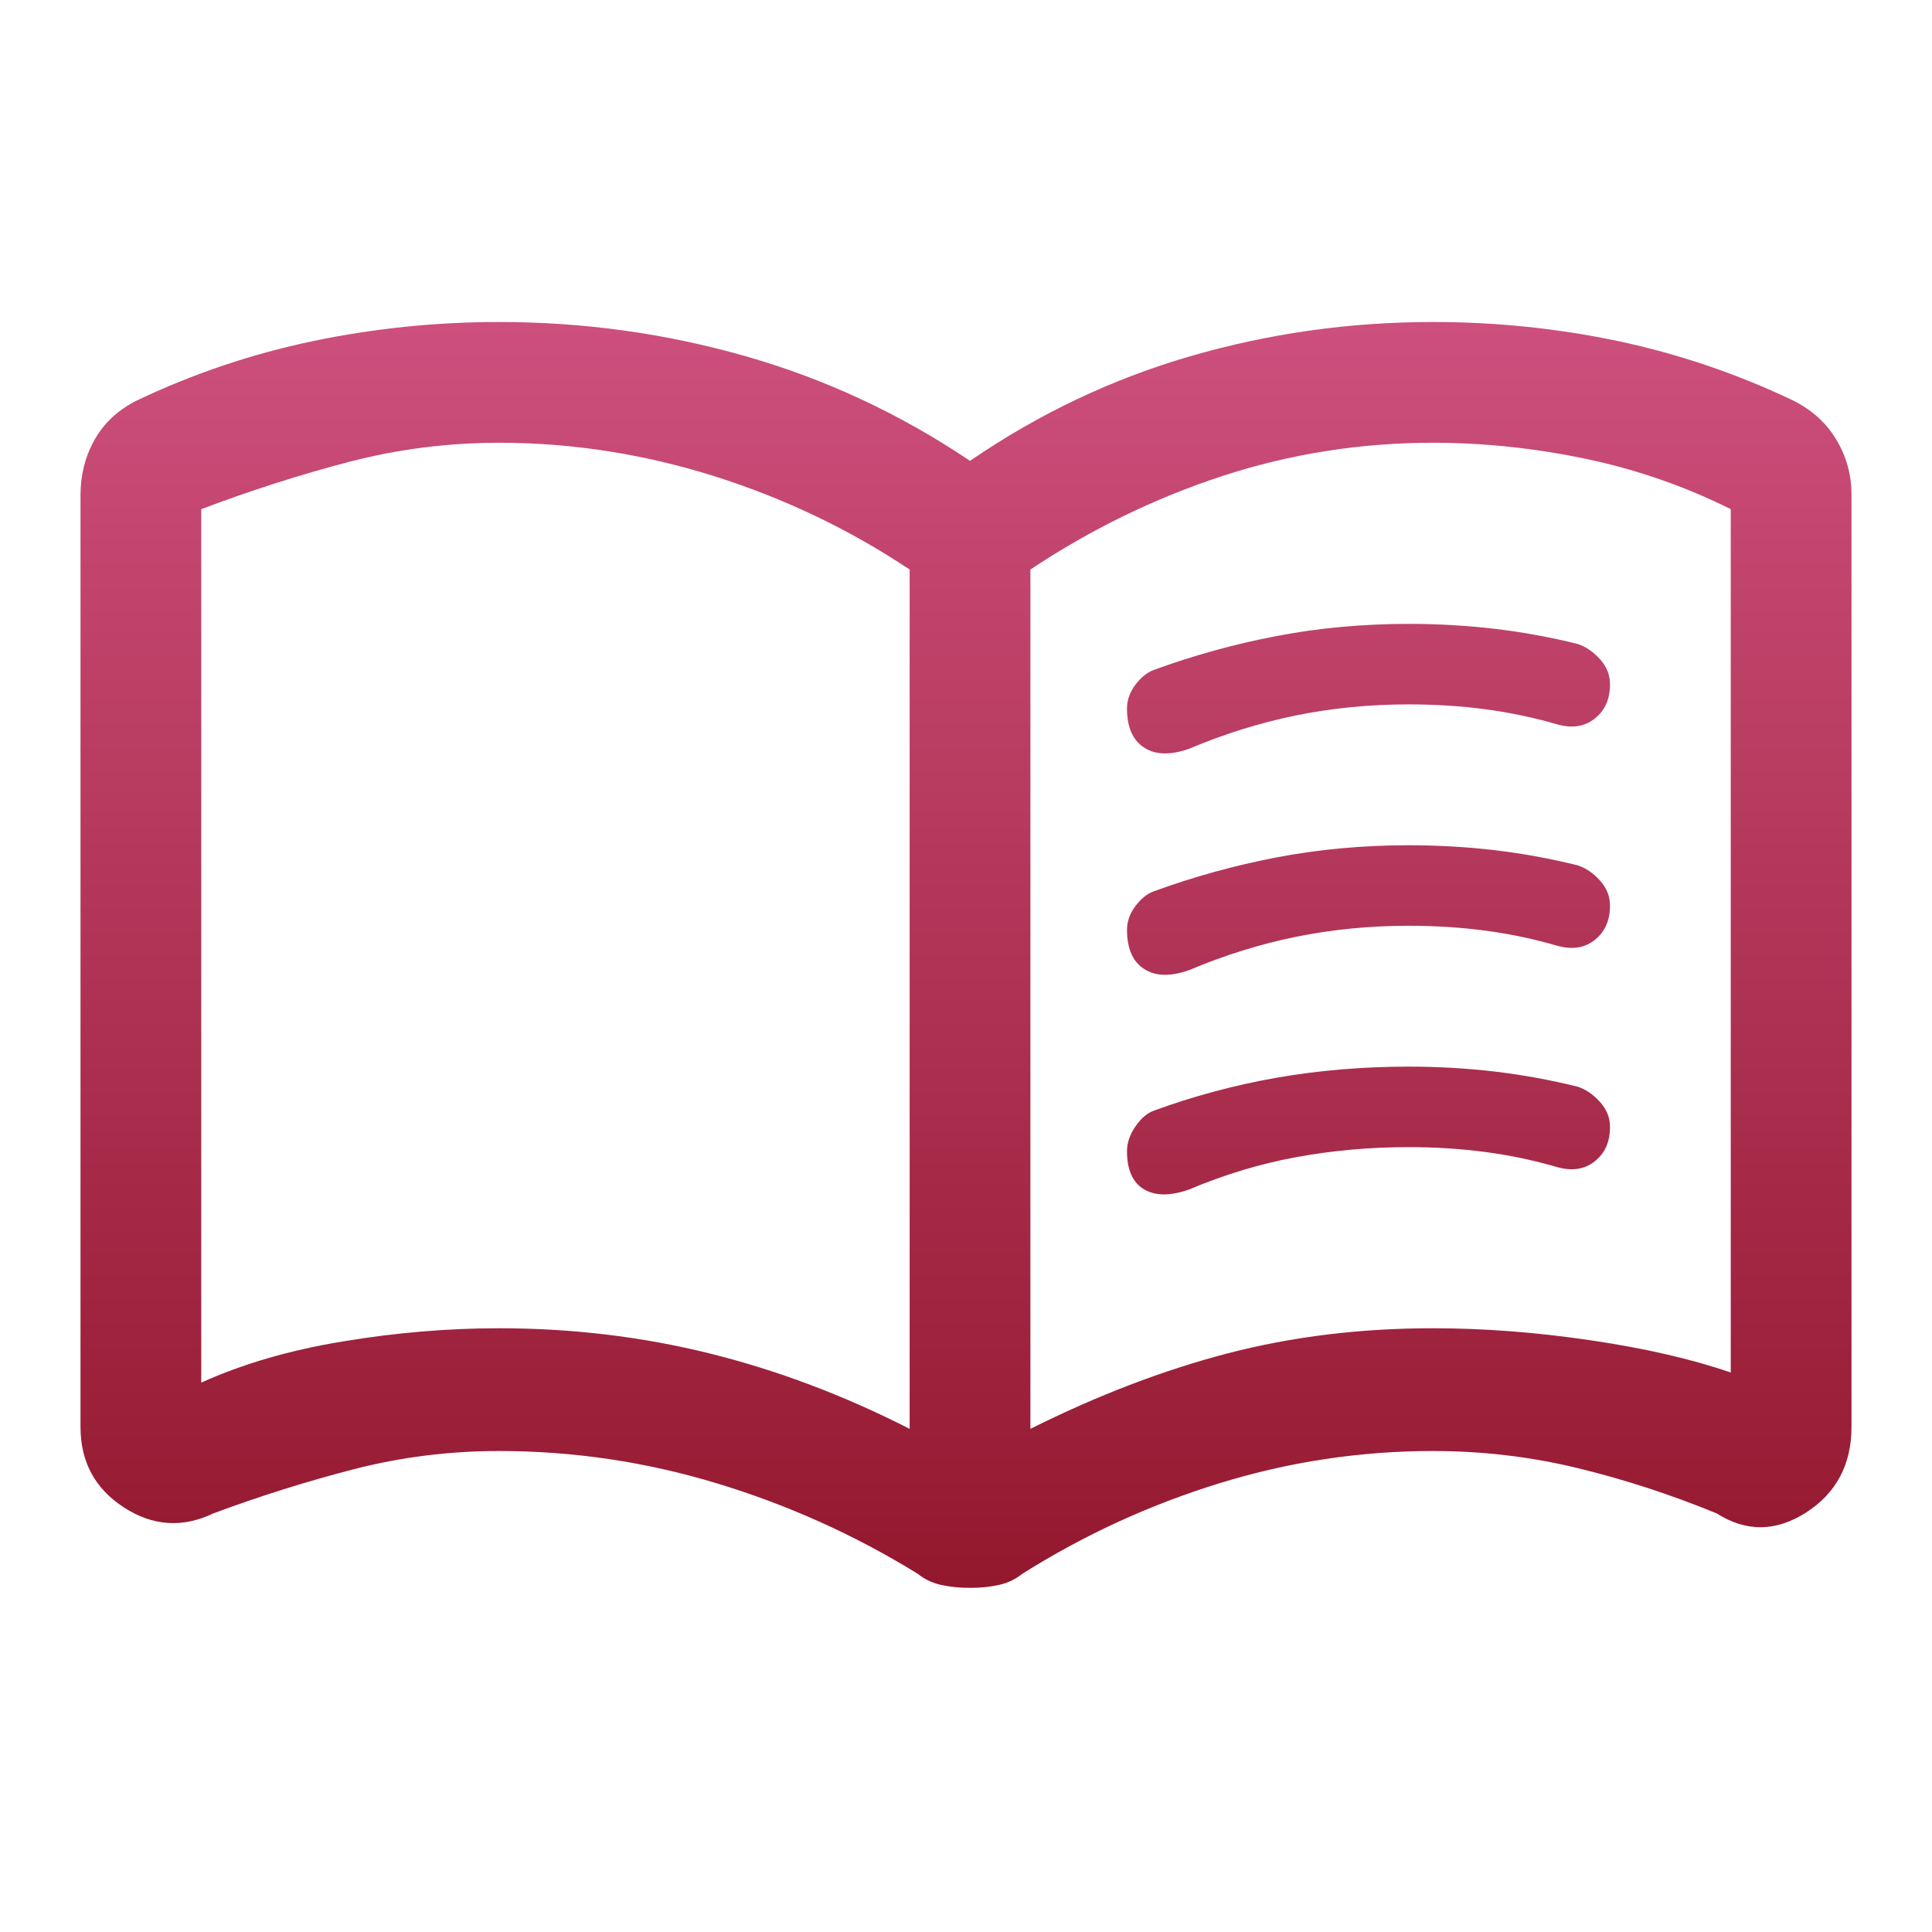 <svg width="24" height="24" viewBox="0 0 24 24" fill="none" xmlns="http://www.w3.org/2000/svg">
<path d="M14 8.8C14 8.7 14.033 8.604 14.1 8.512C14.167 8.421 14.242 8.358 14.325 8.325C14.825 8.142 15.338 8 15.863 7.9C16.387 7.8 16.933 7.75 17.5 7.75C17.867 7.75 18.225 7.771 18.575 7.812C18.925 7.854 19.267 7.917 19.6 8C19.7 8.033 19.792 8.096 19.875 8.188C19.958 8.279 20 8.383 20 8.5C20 8.683 19.938 8.825 19.812 8.925C19.688 9.025 19.533 9.05 19.35 9C19.067 8.917 18.771 8.854 18.462 8.812C18.154 8.771 17.833 8.75 17.5 8.75C17.017 8.75 16.55 8.796 16.1 8.887C15.65 8.979 15.208 9.117 14.775 9.3C14.542 9.383 14.354 9.379 14.213 9.287C14.071 9.196 14 9.033 14 8.8ZM14 14.3C14 14.2 14.033 14.1 14.1 14C14.167 13.9 14.242 13.833 14.325 13.8C14.825 13.617 15.338 13.479 15.863 13.387C16.387 13.296 16.933 13.25 17.5 13.25C17.867 13.25 18.225 13.271 18.575 13.312C18.925 13.354 19.267 13.417 19.6 13.5C19.7 13.533 19.792 13.596 19.875 13.688C19.958 13.779 20 13.883 20 14C20 14.183 19.938 14.325 19.812 14.425C19.688 14.525 19.533 14.55 19.35 14.5C19.067 14.417 18.771 14.354 18.462 14.312C18.154 14.271 17.833 14.25 17.5 14.25C17.017 14.25 16.55 14.292 16.1 14.375C15.65 14.458 15.208 14.592 14.775 14.775C14.542 14.858 14.354 14.858 14.213 14.775C14.071 14.692 14 14.533 14 14.3ZM14 11.55C14 11.45 14.033 11.354 14.1 11.262C14.167 11.171 14.242 11.108 14.325 11.075C14.825 10.892 15.338 10.75 15.863 10.65C16.387 10.55 16.933 10.5 17.5 10.5C17.867 10.5 18.225 10.521 18.575 10.562C18.925 10.604 19.267 10.667 19.6 10.75C19.7 10.783 19.792 10.846 19.875 10.938C19.958 11.029 20 11.133 20 11.25C20 11.433 19.938 11.575 19.812 11.675C19.688 11.775 19.533 11.8 19.35 11.75C19.067 11.667 18.771 11.604 18.462 11.562C18.154 11.521 17.833 11.5 17.5 11.5C17.017 11.5 16.55 11.546 16.1 11.637C15.65 11.729 15.208 11.867 14.775 12.05C14.542 12.133 14.354 12.129 14.213 12.037C14.071 11.946 14 11.783 14 11.55ZM6.2 16.5C7.1 16.5 7.971 16.604 8.812 16.812C9.654 17.021 10.483 17.333 11.3 17.75V7.075C10.55 6.575 9.738 6.188 8.863 5.912C7.987 5.638 7.1 5.5 6.2 5.5C5.567 5.5 4.946 5.579 4.338 5.737C3.729 5.896 3.117 6.092 2.5 6.325V17.175C3.017 16.942 3.604 16.771 4.263 16.663C4.921 16.554 5.567 16.5 6.2 16.5ZM12.8 17.75C13.633 17.333 14.45 17.021 15.25 16.812C16.05 16.604 16.9 16.5 17.8 16.5C18.433 16.5 19.087 16.55 19.762 16.65C20.438 16.75 21.017 16.883 21.5 17.05V6.325C20.933 6.042 20.333 5.833 19.7 5.7C19.067 5.567 18.433 5.5 17.8 5.5C16.9 5.5 16.029 5.638 15.188 5.912C14.346 6.188 13.55 6.575 12.8 7.075V17.75ZM12.05 19.725C11.917 19.725 11.796 19.712 11.688 19.688C11.579 19.663 11.483 19.617 11.4 19.55C10.617 19.067 9.783 18.692 8.9 18.425C8.017 18.158 7.117 18.025 6.2 18.025C5.583 18.025 4.983 18.1 4.4 18.25C3.817 18.4 3.233 18.583 2.65 18.8C2.267 18.983 1.896 18.958 1.538 18.725C1.179 18.492 1 18.158 1 17.725V6.15C1 5.9 1.058 5.671 1.175 5.463C1.292 5.254 1.467 5.092 1.7 4.975C2.4 4.642 3.129 4.396 3.888 4.237C4.646 4.079 5.417 4 6.2 4C7.25 4 8.271 4.142 9.262 4.425C10.254 4.708 11.183 5.142 12.05 5.725C12.9 5.142 13.812 4.708 14.787 4.425C15.762 4.142 16.767 4 17.8 4C18.583 4 19.35 4.079 20.1 4.237C20.85 4.396 21.575 4.642 22.275 4.975C22.508 5.092 22.688 5.254 22.812 5.463C22.938 5.671 23 5.9 23 6.15V17.725C23 18.192 22.812 18.546 22.438 18.788C22.062 19.029 21.692 19.033 21.325 18.8C20.758 18.567 20.183 18.379 19.6 18.238C19.017 18.096 18.417 18.025 17.8 18.025C16.9 18.025 16.017 18.158 15.15 18.425C14.283 18.692 13.467 19.067 12.7 19.55C12.617 19.617 12.521 19.663 12.412 19.688C12.304 19.712 12.183 19.725 12.05 19.725Z" fill="url(#paint0_linear_107_59)"/>
<defs>
<linearGradient id="paint0_linear_107_59" x1="12" y1="4" x2="12" y2="19.725" gradientUnits="userSpaceOnUse">
<stop stop-color="#CD4F7D"/>
<stop offset="1" stop-color="#93182E"/>
</linearGradient>
</defs>
</svg>
